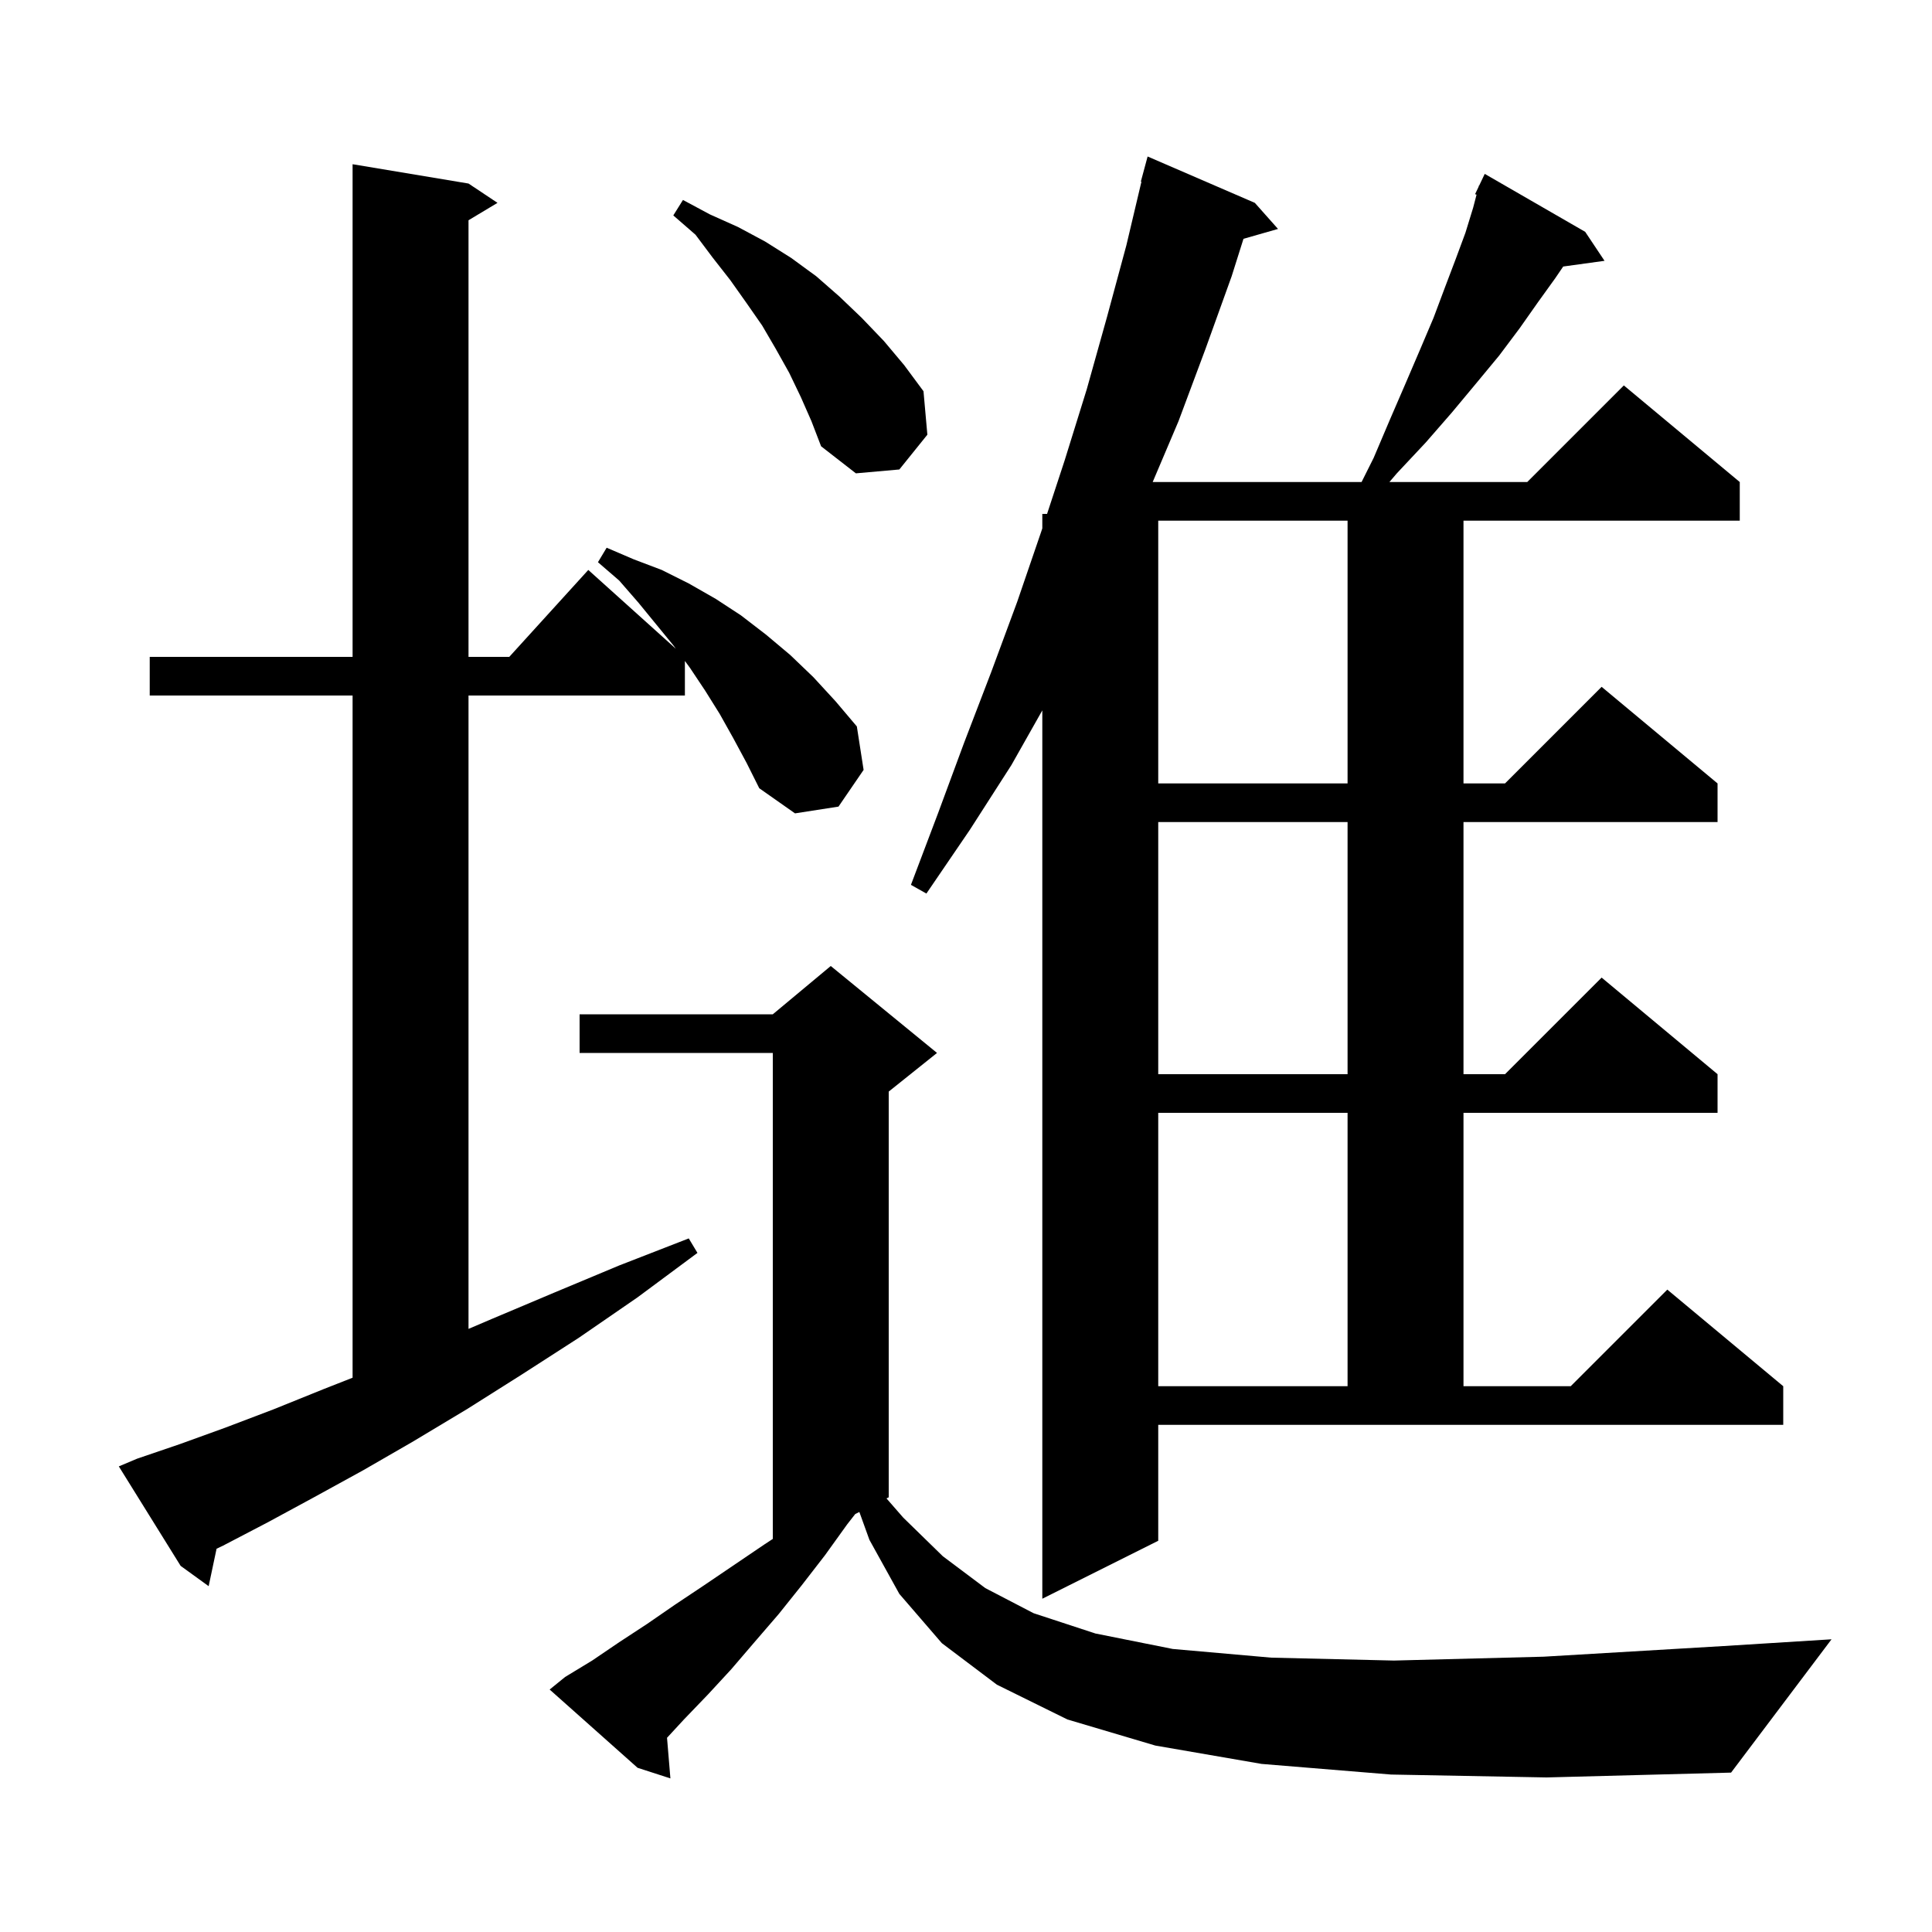 <svg xmlns="http://www.w3.org/2000/svg" xmlns:xlink="http://www.w3.org/1999/xlink" version="1.1" baseProfile="full" viewBox="0 0 200 200" width="200" height="200">
<g fill="black">
<path d="M 144.0 183.7 L 130.6 182.6 L 119.6 180.7 L 110.5 178.0 L 103.2 174.4 L 97.5 170.1 L 93.1 165.0 L 90.0 159.4 L 88.961 156.519 L 88.533 156.733 L 87.7 157.8 L 85.4 161.0 L 83.0 164.1 L 80.6 167.1 L 78.1 170.0 L 75.7 172.8 L 73.3 175.4 L 70.8 178.0 L 69.05 179.896 L 69.4 184.1 L 66.0 183.0 L 56.9 174.9 L 58.5 173.6 L 61.3 171.9 L 64.1 170.0 L 67.0 168.1 L 69.9 166.1 L 72.9 164.1 L 79.1 159.9 L 80.0 159.309 L 80.0 109.0 L 60.0 109.0 L 60.0 105.0 L 80.0 105.0 L 86.0 100.0 L 97.0 109.0 L 92.0 113.0 L 92.0 155.0 L 91.769 155.116 L 93.5 157.1 L 97.6 161.1 L 102.0 164.4 L 107.0 167.0 L 113.4 169.1 L 121.4 170.7 L 131.6 171.6 L 144.3 171.9 L 159.8 171.5 L 178.4 170.4 L 189.6 169.7 L 179.2 183.5 L 160.1 184.0 Z M 119.9 159.5 L 107.9 165.5 L 107.9 73.538 L 104.7 79.2 L 100.4 85.9 L 95.9 92.5 L 94.3 91.6 L 97.1 84.2 L 99.8 76.9 L 102.6 69.6 L 105.3 62.3 L 107.8 55.0 L 107.9 54.696 L 107.9 53.2 L 108.392 53.2 L 110.2 47.7 L 112.5 40.3 L 114.6 32.8 L 116.6 25.4 L 118.16 18.811 L 118.1 18.8 L 118.8 16.2 L 129.9 21.0 L 132.3 23.7 L 128.725 24.721 L 127.5 28.6 L 124.8 36.1 L 122.0 43.6 L 119.325 49.9 L 140.95 49.9 L 142.2 47.4 L 143.9 43.4 L 145.5 39.7 L 147.0 36.2 L 148.4 32.9 L 149.6 29.7 L 150.7 26.8 L 151.7 24.1 L 152.5 21.5 L 152.852 20.152 L 152.7 20.1 L 153.065 19.333 L 153.1 19.2 L 153.124 19.21 L 153.7 18.0 L 164.1 24.0 L 166.1 27.0 L 161.823 27.59 L 161.0 28.8 L 159.2 31.3 L 157.3 34.0 L 155.2 36.8 L 152.8 39.7 L 150.3 42.7 L 147.6 45.8 L 144.6 49.0 L 143.832 49.9 L 158.1 49.9 L 168.1 39.9 L 180.1 49.9 L 180.1 53.9 L 151.5 53.9 L 151.5 81.1 L 155.8 81.1 L 165.8 71.1 L 177.8 81.1 L 177.8 85.1 L 151.5 85.1 L 151.5 111.2 L 155.8 111.2 L 165.8 101.2 L 177.8 111.2 L 177.8 115.2 L 151.5 115.2 L 151.5 143.5 L 162.6 143.5 L 172.6 133.5 L 184.6 143.5 L 184.6 147.5 L 119.9 147.5 Z M 75.9 76.4 L 74.5 73.9 L 73.0 71.5 L 71.4 69.1 L 70.9 68.424 L 70.9 72.0 L 48.5 72.0 L 48.5 137.566 L 51.0 136.5 L 57.4 133.8 L 64.1 131.0 L 71.3 128.2 L 72.2 129.7 L 66.0 134.3 L 59.9 138.5 L 54.0 142.3 L 48.3 145.9 L 42.8 149.2 L 37.6 152.2 L 32.5 155.0 L 27.7 157.6 L 23.1 160.0 L 22.419 160.325 L 21.6 164.2 L 18.7 162.1 L 12.3 151.8 L 14.2 151.0 L 18.6 149.5 L 23.3 147.8 L 28.3 145.9 L 33.5 143.8 L 36.5 142.621 L 36.5 72.0 L 15.5 72.0 L 15.5 68.0 L 36.5 68.0 L 36.5 17.0 L 48.5 19.0 L 51.5 21.0 L 48.5 22.8 L 48.5 68.0 L 52.718 68.0 L 60.9 59.0 L 69.965 67.158 L 69.7 66.8 L 66.1 62.4 L 64.1 60.1 L 61.9 58.2 L 62.8 56.7 L 65.6 57.9 L 68.5 59.0 L 71.3 60.4 L 74.1 62.0 L 76.7 63.7 L 79.3 65.7 L 81.8 67.8 L 84.2 70.1 L 86.5 72.6 L 88.7 75.2 L 89.4 79.7 L 86.8 83.5 L 82.3 84.2 L 78.6 81.6 L 77.3 79.0 Z M 119.9 115.2 L 119.9 143.5 L 139.5 143.5 L 139.5 115.2 Z M 119.9 85.1 L 119.9 111.2 L 139.5 111.2 L 139.5 85.1 Z M 119.9 53.9 L 119.9 81.1 L 139.5 81.1 L 139.5 53.9 Z M 82.9 41.1 L 81.7 38.6 L 80.3 36.1 L 78.9 33.7 L 77.3 31.4 L 75.6 29.0 L 73.8 26.7 L 72.0 24.3 L 69.7 22.3 L 70.7 20.7 L 73.5 22.2 L 76.4 23.5 L 79.2 25.0 L 81.9 26.7 L 84.5 28.6 L 86.9 30.7 L 89.2 32.9 L 91.5 35.3 L 93.6 37.8 L 95.6 40.5 L 96.0 45.0 L 93.1 48.6 L 88.6 49.0 L 85.0 46.2 L 84.0 43.6 Z " />
</g>
</svg>
